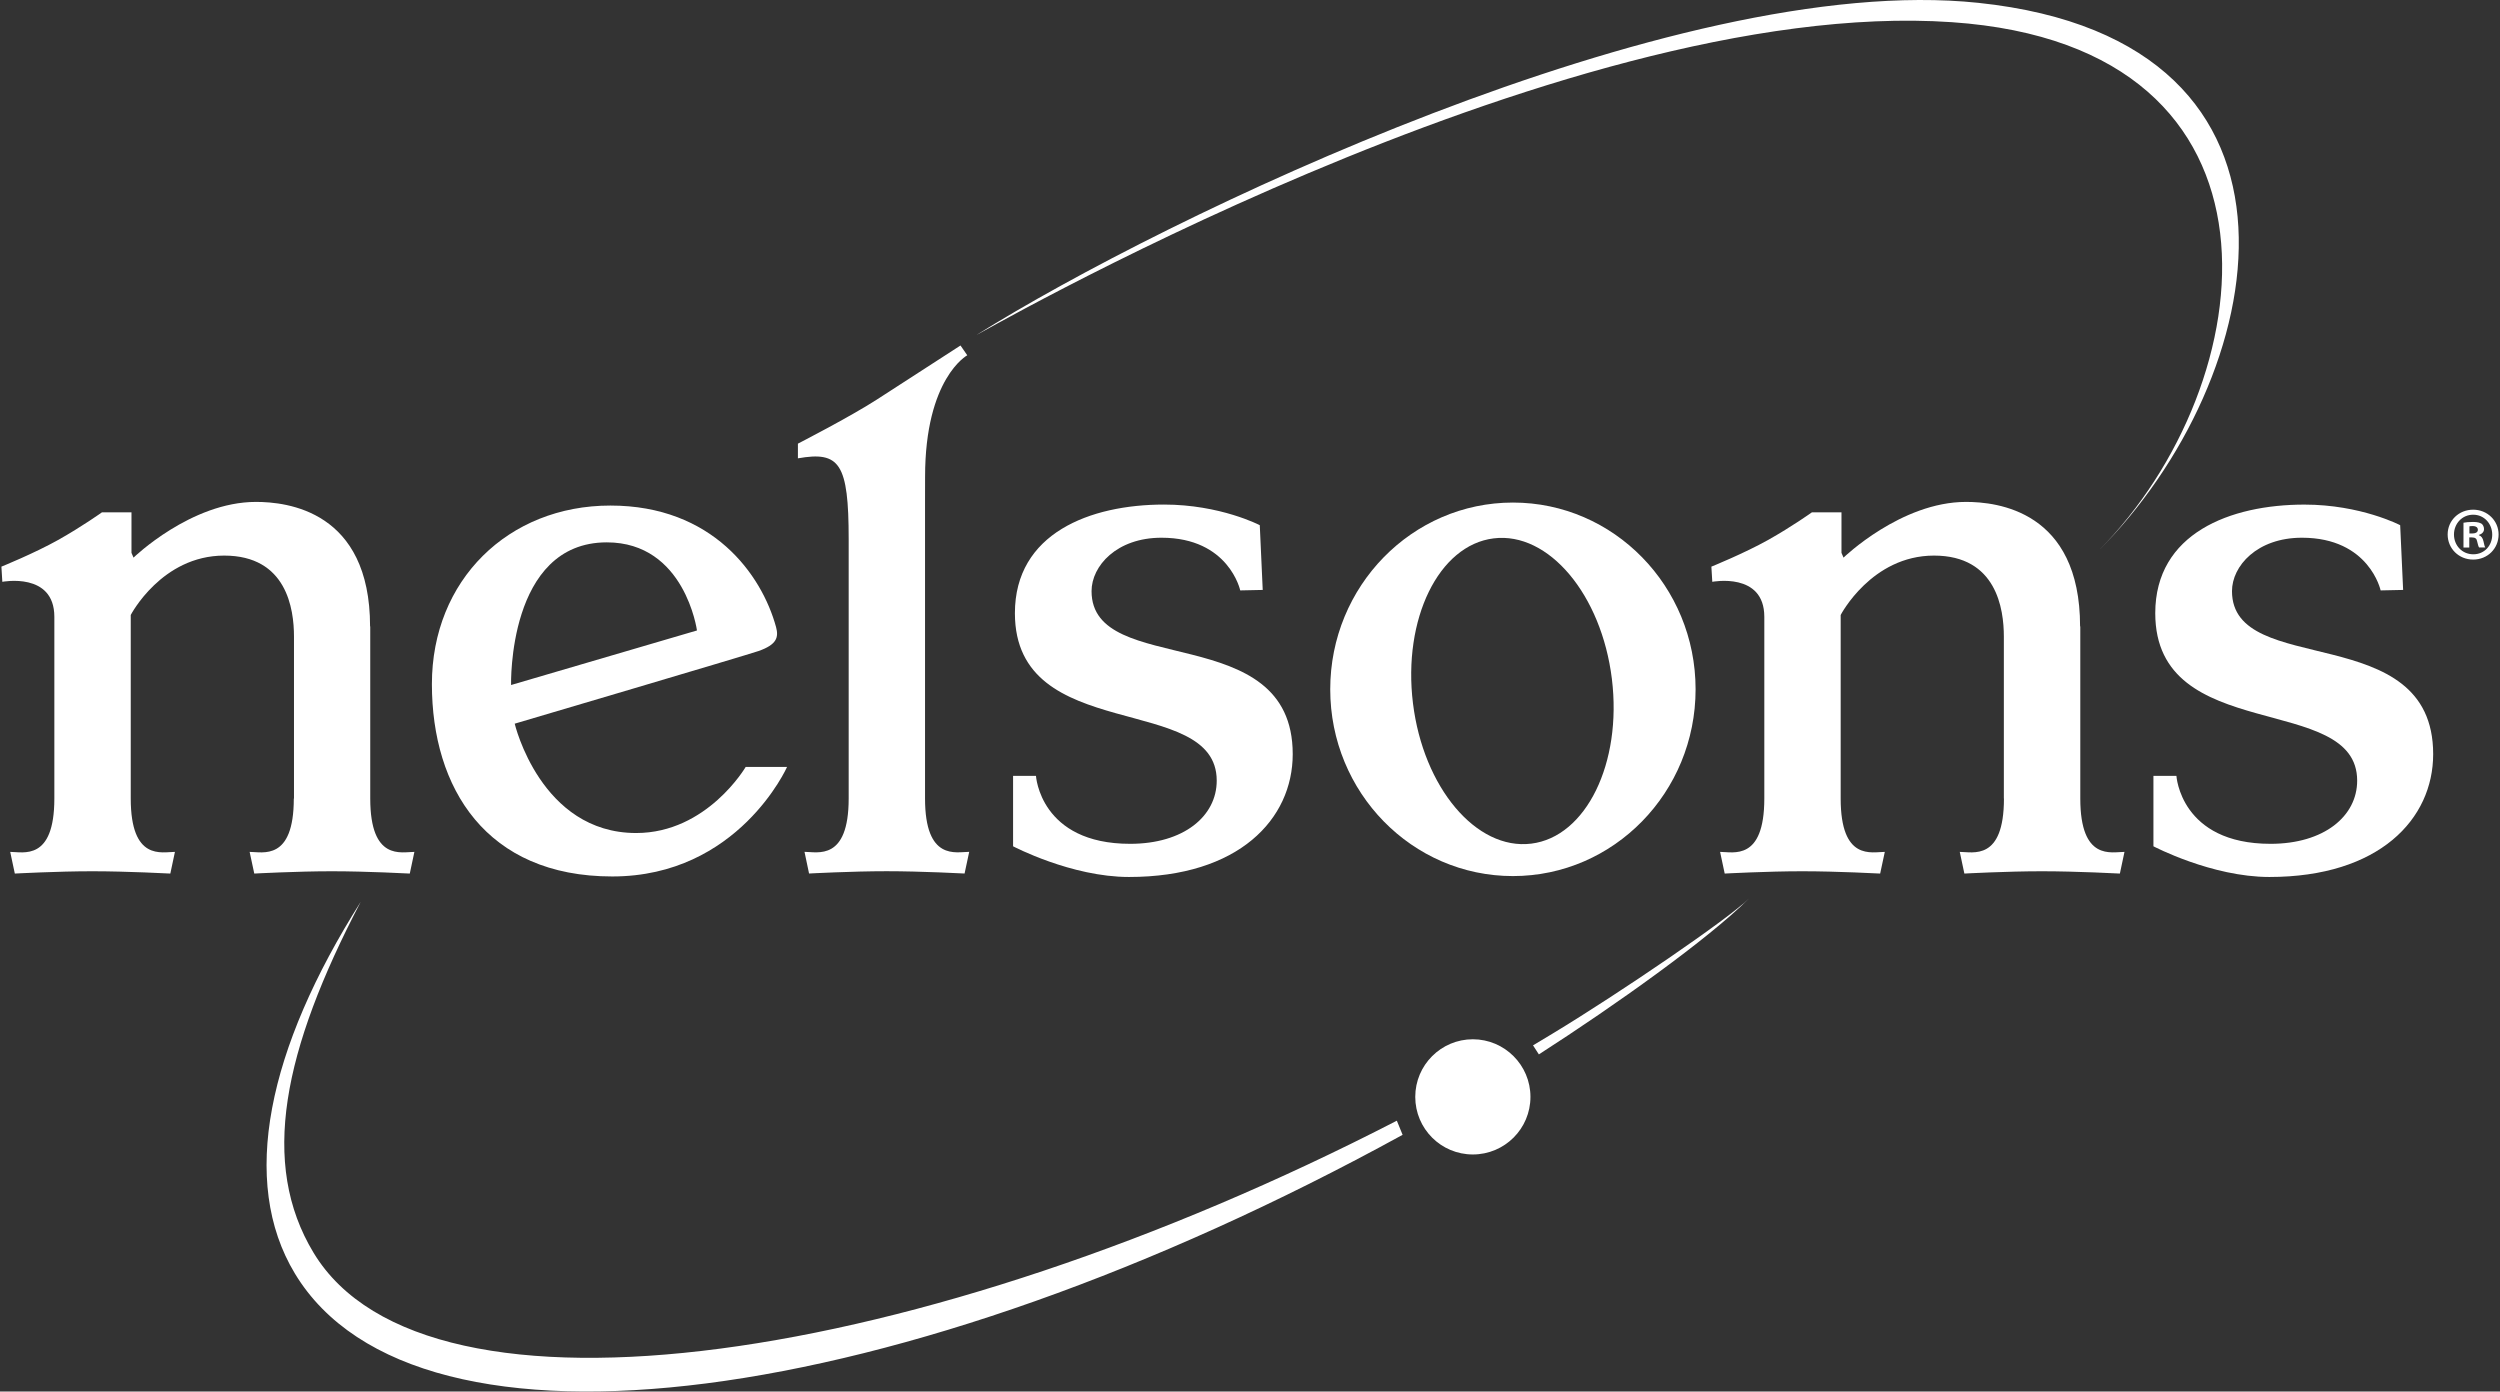 <svg xmlns="http://www.w3.org/2000/svg" fill="none" viewBox="0 0 212 118" height="118" width="212">
    <rect x="0" y="0" width="212" height="118" fill="#333333" stroke="none"/>
    <path fill="white" d="M130.496 89.413C136.989 85.24 144.89 79.611 148.298 76.207C146.618 77.883 137.416 84.17 131.636 87.663C131.092 87.994 130.548 88.321 130 88.645"/>
    <path fill="white" d="M118.452 95.035C78.289 115.745 36.196 122.139 26.593 106.237C22.019 98.671 23.986 89.101 30.589 76.475C22.714 88.924 20.287 100.182 25.008 107.998C35.376 125.161 76.396 119.591 118.941 96.233"/>
    <path fill="white" d="M82.878 28.36C98.522 18.569 141.916 -2.483 167.766 0.241C198.477 3.477 192.444 32.231 177.984 46.669C191.98 32.551 195.565 3.943 165.513 1.881C132.041 -0.421 81.054 29.5 82.878 28.36Z"/>
    <path fill="white" d="M129.782 93.016C129.782 95.715 127.595 97.899 124.896 97.899C122.198 97.899 120.014 95.715 120.014 93.016C120.014 90.317 122.205 88.13 124.896 88.13C127.587 88.13 129.782 90.317 129.782 93.016Z"/>
    <path fill="white" d="M24.915 67.714C24.915 73.041 22.264 72.24 21.169 72.24L21.562 74.078C21.562 74.078 25.172 73.883 28.139 73.883C31.106 73.883 34.75 74.078 34.75 74.078L35.14 72.24C34.051 72.24 31.397 73.037 31.397 67.714V53.121H31.382C31.382 43.29 24.308 42.562 21.705 42.562C16.191 42.562 11.323 47.287 11.323 47.287L11.15 46.882V43.448H8.642C8.642 43.448 6.948 44.658 4.929 45.79C2.907 46.923 0.12 48.051 0.12 48.051L0.197 49.338C0.197 49.338 4.609 48.482 4.609 52.305V67.714C4.609 73.041 1.958 72.24 0.866 72.24L1.256 74.078C1.256 74.078 4.863 73.883 7.83 73.883C10.797 73.883 14.444 74.078 14.444 74.078L14.834 72.24C13.738 72.24 11.087 73.037 11.087 67.714V52.151C11.087 52.151 13.701 47.114 19.01 47.114C24.319 47.114 24.93 51.64 24.93 53.982V67.714H24.915Z"/>
    <path fill="white" d="M169.935 67.714C169.935 73.041 167.28 72.24 166.188 72.24L166.578 74.078C166.578 74.078 170.181 73.883 173.152 73.883C176.122 73.883 179.766 74.078 179.766 74.078L180.156 72.24C179.064 72.24 176.409 73.037 176.409 67.714V53.121H176.391C176.391 43.29 169.317 42.562 166.718 42.562C161.203 42.562 156.331 47.287 156.331 47.287L156.158 46.882V43.448H153.647C153.647 43.448 151.952 44.658 149.934 45.79C147.912 46.923 145.125 48.051 145.125 48.051L145.202 49.338C145.202 49.338 149.614 48.482 149.614 52.305V67.714C149.614 73.041 146.96 72.24 145.864 72.24L146.254 74.078C146.254 74.078 149.86 73.883 152.831 73.883C155.802 73.883 159.438 74.078 159.438 74.078L159.831 72.24C158.736 72.24 156.089 73.037 156.089 67.714V52.151C156.089 52.151 158.703 47.114 164.004 47.114C169.306 47.114 169.927 51.64 169.927 53.982V67.714H169.935Z"/>
    <path fill="white" d="M107.079 50.026L105.171 50.066C105.171 50.066 104.219 45.599 98.494 45.599C94.693 45.599 92.564 47.993 92.564 50.129C92.564 57.566 109.623 52.452 109.623 63.949C109.623 69.46 105.05 74.368 95.737 74.368C90.85 74.368 85.909 71.766 85.909 71.766V65.791H87.85C87.85 65.791 88.196 71.556 95.84 71.556C100.369 71.556 103.178 69.218 103.178 66.199C103.178 58.655 86.064 63.232 86.064 51.996C86.064 45.232 92.424 42.787 98.707 42.787C103.487 42.787 106.829 44.537 106.829 44.537L107.079 50.022V50.026Z"/>
    <path fill="white" d="M203.785 50.026L201.877 50.066C201.877 50.066 200.921 45.599 195.204 45.599C191.402 45.599 189.273 47.993 189.273 50.129C189.273 57.566 206.333 52.452 206.333 63.949C206.333 69.464 201.755 74.368 192.443 74.368C187.556 74.368 182.611 71.766 182.611 71.766V65.791H184.56C184.56 65.791 184.902 71.556 192.545 71.556C197.079 71.556 199.888 69.214 199.888 66.199C199.888 58.655 182.766 63.232 182.766 51.996C182.766 45.231 189.126 42.79 195.41 42.79C200.196 42.79 203.535 44.537 203.535 44.537L203.785 50.022V50.026Z"/>
    <path fill="white" d="M112.804 58.453C112.804 49.706 119.741 42.617 128.297 42.617C136.852 42.617 143.786 49.71 143.786 58.453C143.786 67.195 136.852 74.291 128.297 74.291C119.741 74.291 112.804 67.203 112.804 58.453ZM129.848 71.541C134.503 70.968 137.566 64.71 136.687 57.563C135.804 50.416 131.319 45.081 126.664 45.654C122.006 46.224 118.944 52.485 119.819 59.636C120.697 66.784 125.186 72.115 129.845 71.541"/>
    <path fill="white" d="M63.236 65.034H66.744C66.744 65.034 62.611 74.324 51.92 74.324C41.228 74.324 36.625 66.828 36.625 58.011C36.625 49.195 43.103 42.871 51.761 42.871C60.42 42.871 64.593 48.717 65.81 53.177C66.038 54.037 65.887 54.658 64.328 55.206C63.299 55.563 43.647 61.368 43.647 61.368C43.647 61.368 45.835 70.64 53.949 70.64C59.96 70.64 63.236 65.034 63.236 65.034ZM59.104 53.467C59.104 53.467 58.085 45.992 51.456 45.992C43.03 45.992 43.339 58.089 43.339 58.089L59.104 53.463V53.467Z"/>
    <path fill="white" d="M78.447 40.43C78.447 32.055 82.024 30.128 82.024 30.128L81.45 29.297C81.45 29.297 76.678 32.382 74.376 33.871C72.123 35.33 67.663 37.621 67.663 37.621V38.867C71.204 38.242 71.968 39.279 71.968 45.731V67.71C71.968 73.037 69.31 72.236 68.222 72.236L68.608 74.074C68.608 74.074 72.218 73.879 75.182 73.879C78.145 73.879 81.796 74.074 81.796 74.074L82.189 72.236C81.094 72.236 78.443 73.034 78.443 67.71V40.426L78.424 53.118"/>
    <path fill="white" d="M211.881 45.324C211.881 46.515 210.947 47.452 209.726 47.452C208.505 47.452 207.561 46.515 207.561 45.324C207.561 44.132 208.52 43.221 209.726 43.221C210.932 43.221 211.881 44.158 211.881 45.324ZM208.097 45.324C208.097 46.261 208.792 47.004 209.737 47.004C210.682 47.004 211.34 46.261 211.34 45.338C211.34 44.415 210.664 43.647 209.726 43.647C208.789 43.647 208.097 44.404 208.097 45.327M209.391 46.43H208.903V44.327C209.094 44.29 209.362 44.261 209.711 44.261C210.108 44.261 210.289 44.327 210.443 44.415C210.557 44.504 210.645 44.673 210.645 44.875C210.645 45.107 210.465 45.287 210.211 45.36V45.386C210.417 45.463 210.535 45.618 210.597 45.897C210.664 46.217 210.7 46.346 210.752 46.423H210.226C210.164 46.346 210.123 46.154 210.061 45.908C210.024 45.676 209.895 45.574 209.627 45.574H209.395V46.419L209.391 46.43ZM209.403 45.239H209.634C209.903 45.239 210.123 45.151 210.123 44.93C210.123 44.739 209.983 44.61 209.675 44.61C209.546 44.61 209.454 44.621 209.406 44.636V45.239H209.403Z"/>
</svg>